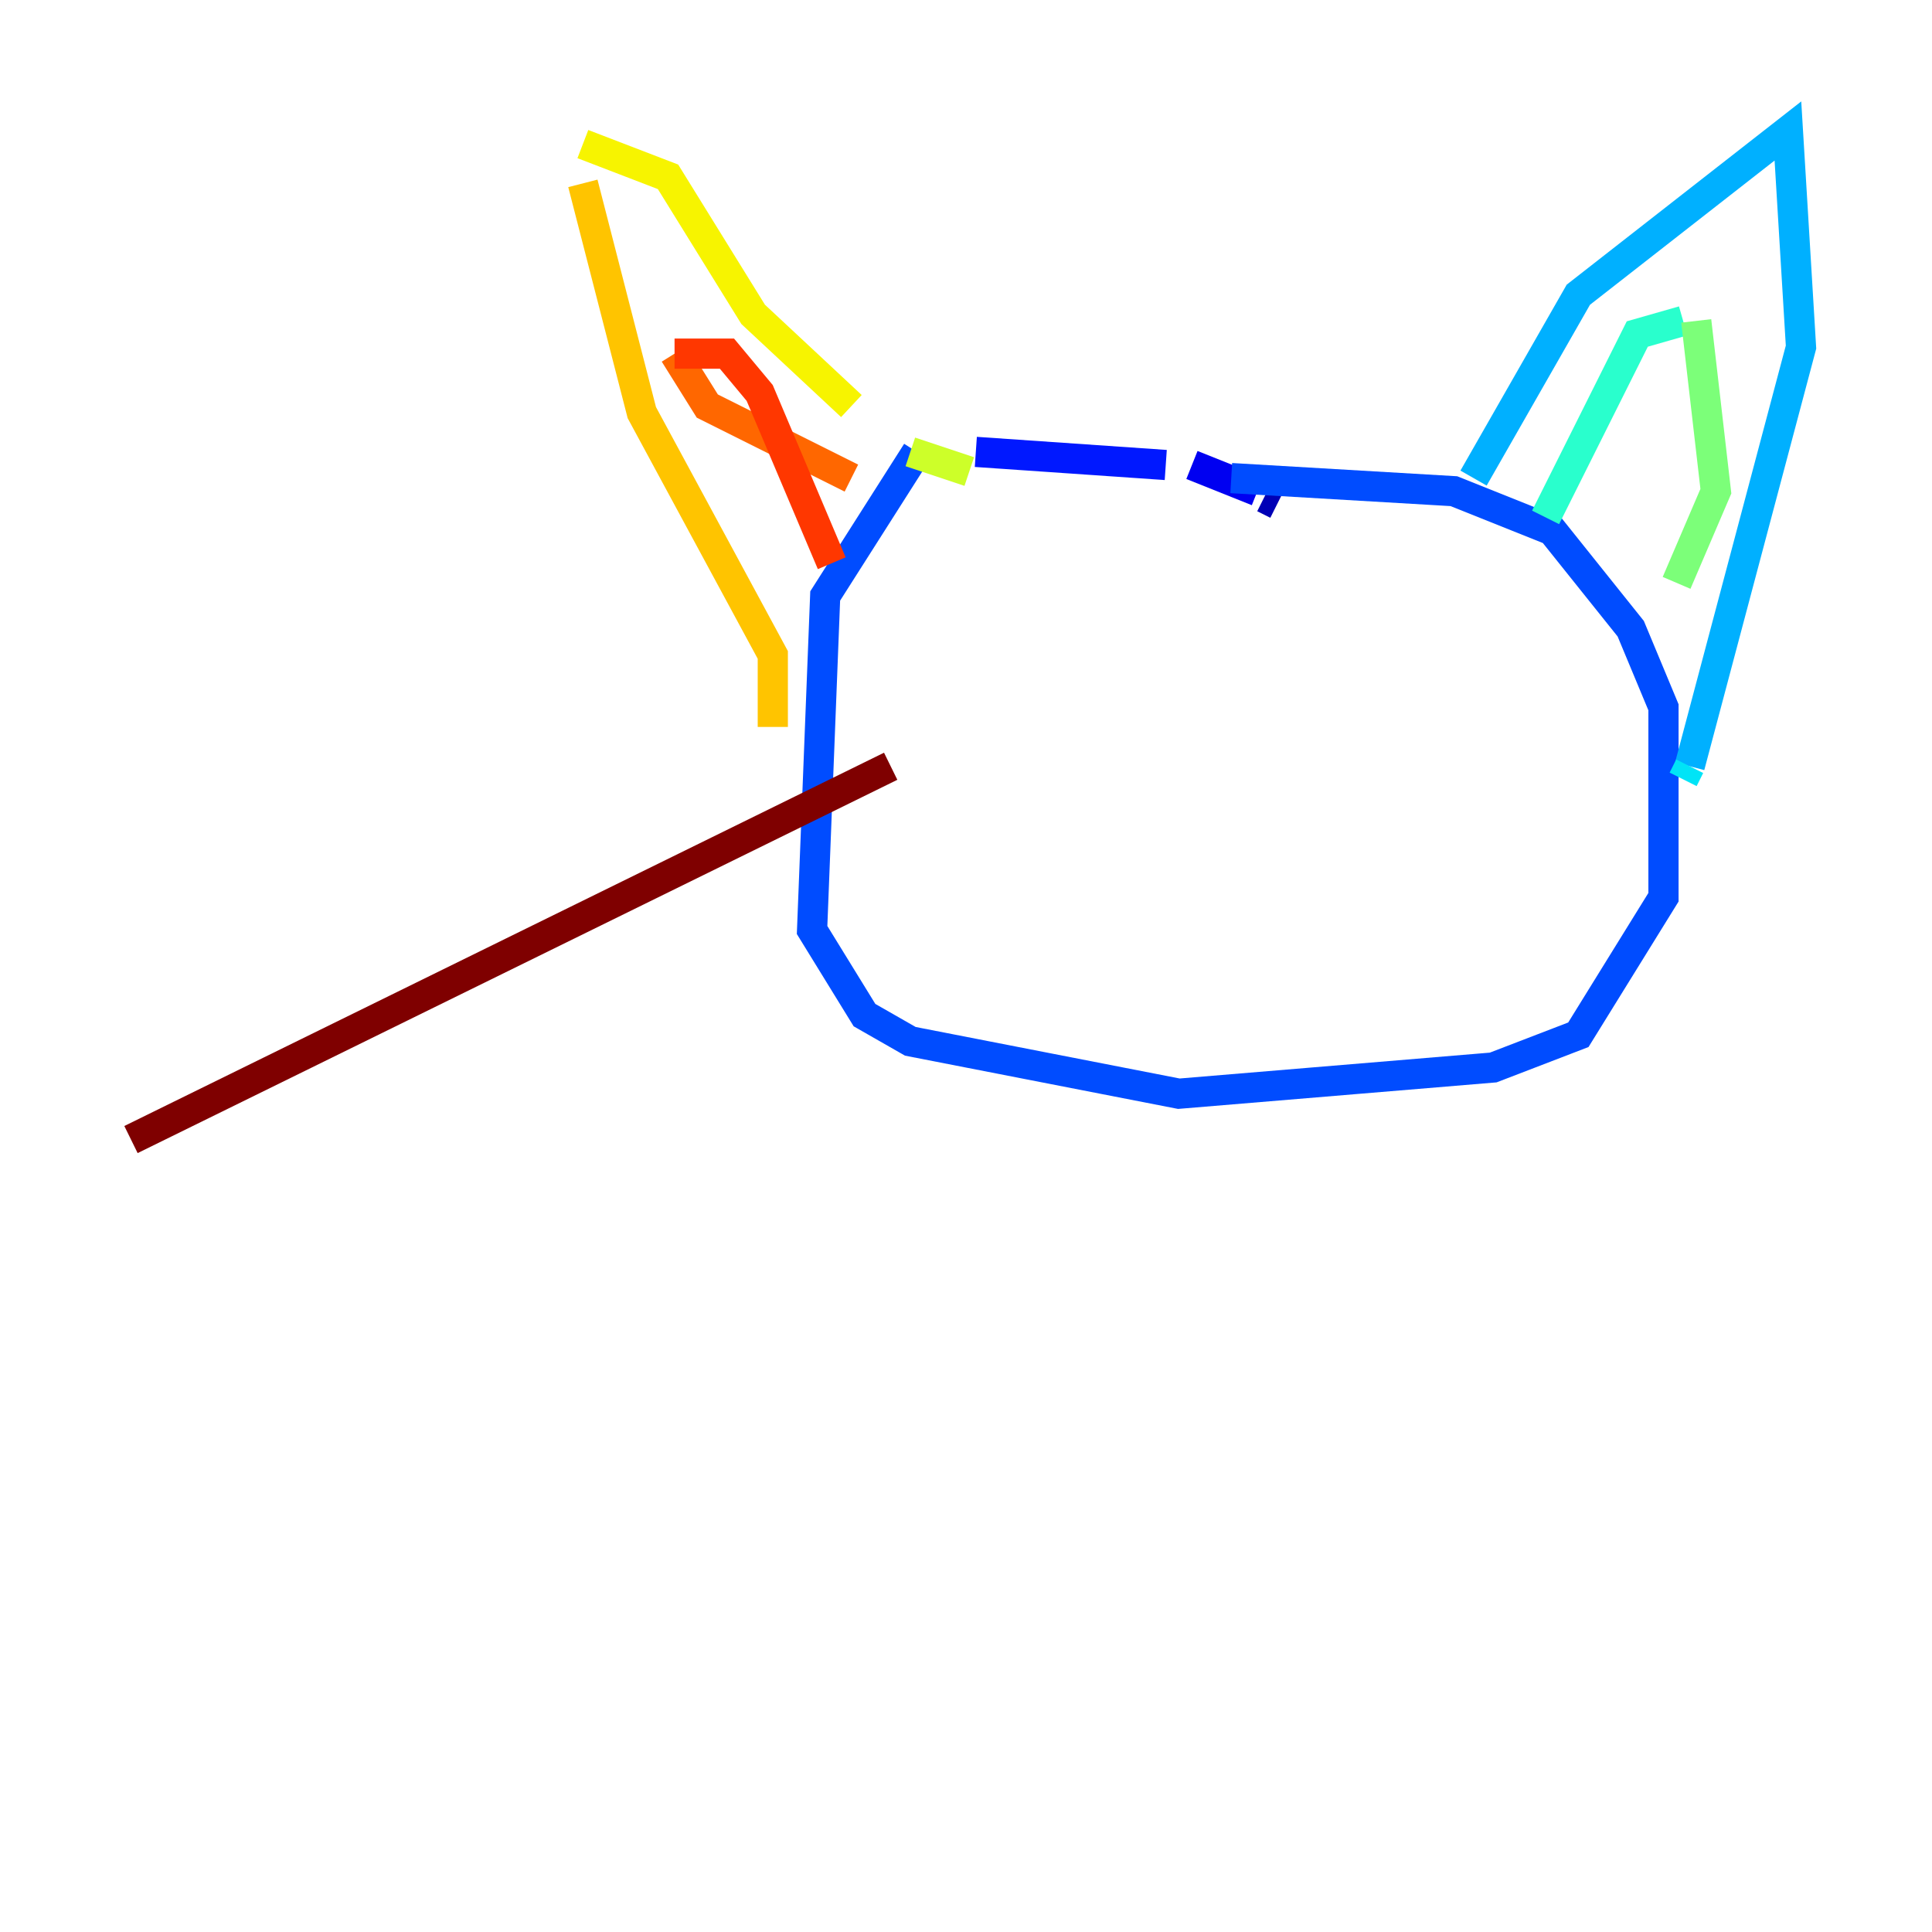 <?xml version="1.0" encoding="utf-8" ?>
<svg baseProfile="tiny" height="128" version="1.2" viewBox="0,0,128,128" width="128" xmlns="http://www.w3.org/2000/svg" xmlns:ev="http://www.w3.org/2001/xml-events" xmlns:xlink="http://www.w3.org/1999/xlink"><defs /><polyline fill="none" points="84.61,34.712 84.61,34.712" stroke="#00007f" stroke-width="2" /><polyline fill="none" points="84.61,33.41 83.742,32.976" stroke="#0000b6" stroke-width="2" /><polyline fill="none" points="83.308,32.542 78.969,30.807" stroke="#0000f1" stroke-width="2" /><polyline fill="none" points="77.234,30.807 64.651,29.939" stroke="#0018ff" stroke-width="2" /><polyline fill="none" points="60.746,29.939 54.671,39.485 53.803,61.614 57.275,67.254 60.312,68.99 78.102,72.461 98.929,70.725 104.57,68.556 110.21,59.444 110.21,46.861 108.041,41.654 102.834,35.146 96.325,32.542 81.573,31.675" stroke="#004cff" stroke-width="2" /><polyline fill="none" points="97.627,31.675 97.627,31.675" stroke="#0080ff" stroke-width="2" /><polyline fill="none" points="97.627,31.675 104.57,19.525 118.454,8.678 119.322,22.997 111.946,50.766" stroke="#00b0ff" stroke-width="2" /><polyline fill="none" points="111.946,50.766 111.512,51.634" stroke="#00e4f7" stroke-width="2" /><polyline fill="none" points="102.4,34.278 108.475,22.129 111.512,21.261" stroke="#29ffcd" stroke-width="2" /><polyline fill="none" points="111.512,21.261 111.512,21.261" stroke="#53ffa3" stroke-width="2" /><polyline fill="none" points="112.38,21.261 113.681,32.542 111.078,38.617" stroke="#7cff79" stroke-width="2" /><polyline fill="none" points="64.217,31.241 64.217,31.241" stroke="#a3ff53" stroke-width="2" /><polyline fill="none" points="64.217,31.241 60.312,29.939" stroke="#cdff29" stroke-width="2" /><polyline fill="none" points="56.407,26.902 49.898,20.827 44.258,11.715 38.617,9.546" stroke="#f7f400" stroke-width="2" /><polyline fill="none" points="38.617,12.149 42.522,27.336 51.2,43.39 51.2,48.163" stroke="#ffc400" stroke-width="2" /><polyline fill="none" points="56.407,31.675 56.407,31.675" stroke="#ff9400" stroke-width="2" /><polyline fill="none" points="56.407,31.675 46.861,26.902 44.691,23.43" stroke="#ff6700" stroke-width="2" /><polyline fill="none" points="44.691,23.43 48.163,23.43 50.332,26.034 55.105,37.315" stroke="#ff3700" stroke-width="2" /><polyline fill="none" points="55.105,37.315 55.105,37.315" stroke="#f10700" stroke-width="2" /><polyline fill="none" points="59.01,50.766 59.01,50.766" stroke="#b60000" stroke-width="2" /><polyline fill="none" points="59.01,50.766 8.678,75.498" stroke="#7f0000" stroke-width="2" /></svg>
